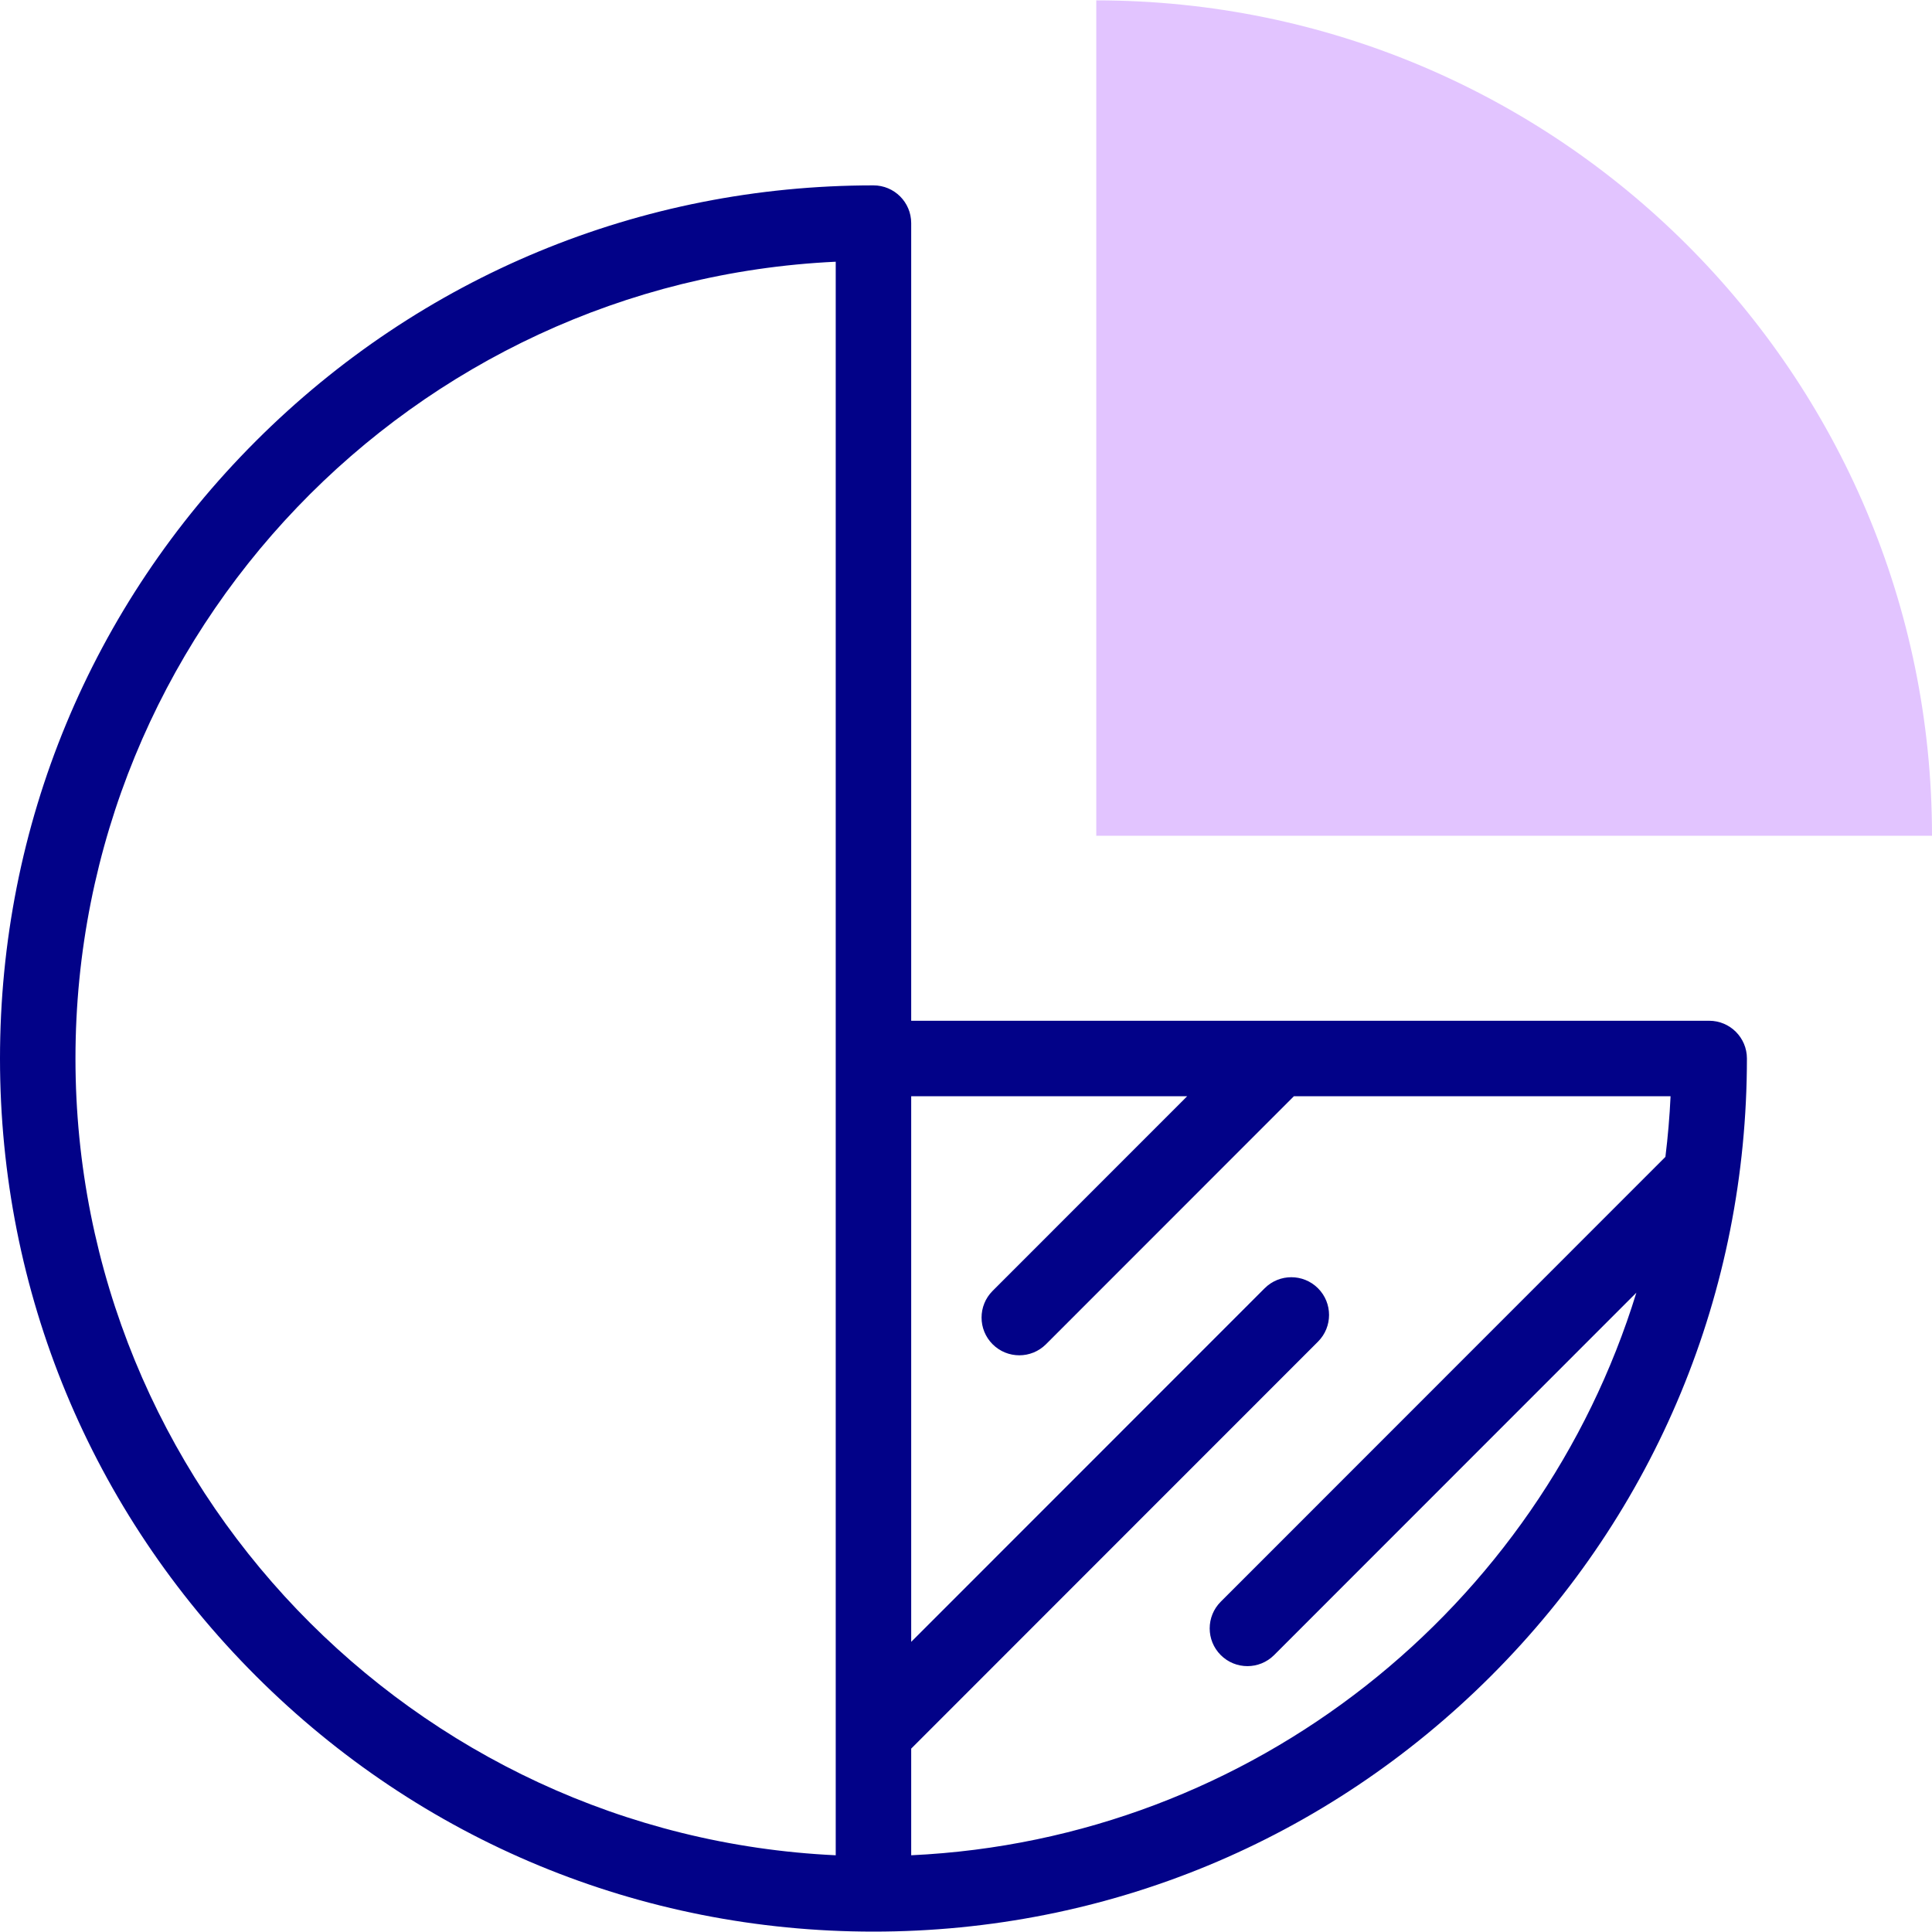 <svg id="Capa_1" enable-background="new 0 0 512 512" height="512" viewBox="0 0 512 512" width="512" xmlns="http://www.w3.org/2000/svg"><g><g><path d="m290.525.101v221.386h221.475c0-122.268-99.158-221.386-221.475-221.386z" fill="#e2c4ff"/></g><g><path d="m452.951 270.513h-211.475v-211.387c0-5.523-4.477-10-10-10-61.829 0-119.957 24.068-163.677 67.77-43.721 43.704-67.799 101.811-67.799 163.617s24.078 119.913 67.799 163.616c43.72 43.702 101.848 67.77 163.677 67.77s119.957-24.068 163.676-67.77c43.721-43.703 67.799-101.81 67.799-163.616 0-5.523-4.477-10-10-10zm-432.951 10c0-113.208 89.493-205.916 201.476-211.153v422.306c-111.983-5.237-201.476-97.945-201.476-211.153zm221.476 211.153v-28.263l107.81-107.854c3.905-3.906 3.903-10.238-.002-14.142-3.907-3.906-10.238-3.903-14.142.002l-93.666 93.703v-144.6h73.143l-51.568 51.588c-3.904 3.906-3.903 10.238.003 14.142 1.953 1.952 4.511 2.928 7.07 2.928 2.56 0 5.12-.977 7.073-2.93l65.701-65.728h99.819c-.253 5.412-.712 10.772-1.367 16.072l-117.842 117.89c-3.905 3.906-3.903 10.238.002 14.143 1.953 1.952 4.511 2.927 7.07 2.927 2.56 0 5.12-.977 7.072-2.93l96-96.039c-25.649 83.323-101.547 144.853-192.176 149.091z" fill="#020288"/></g></g></svg>
